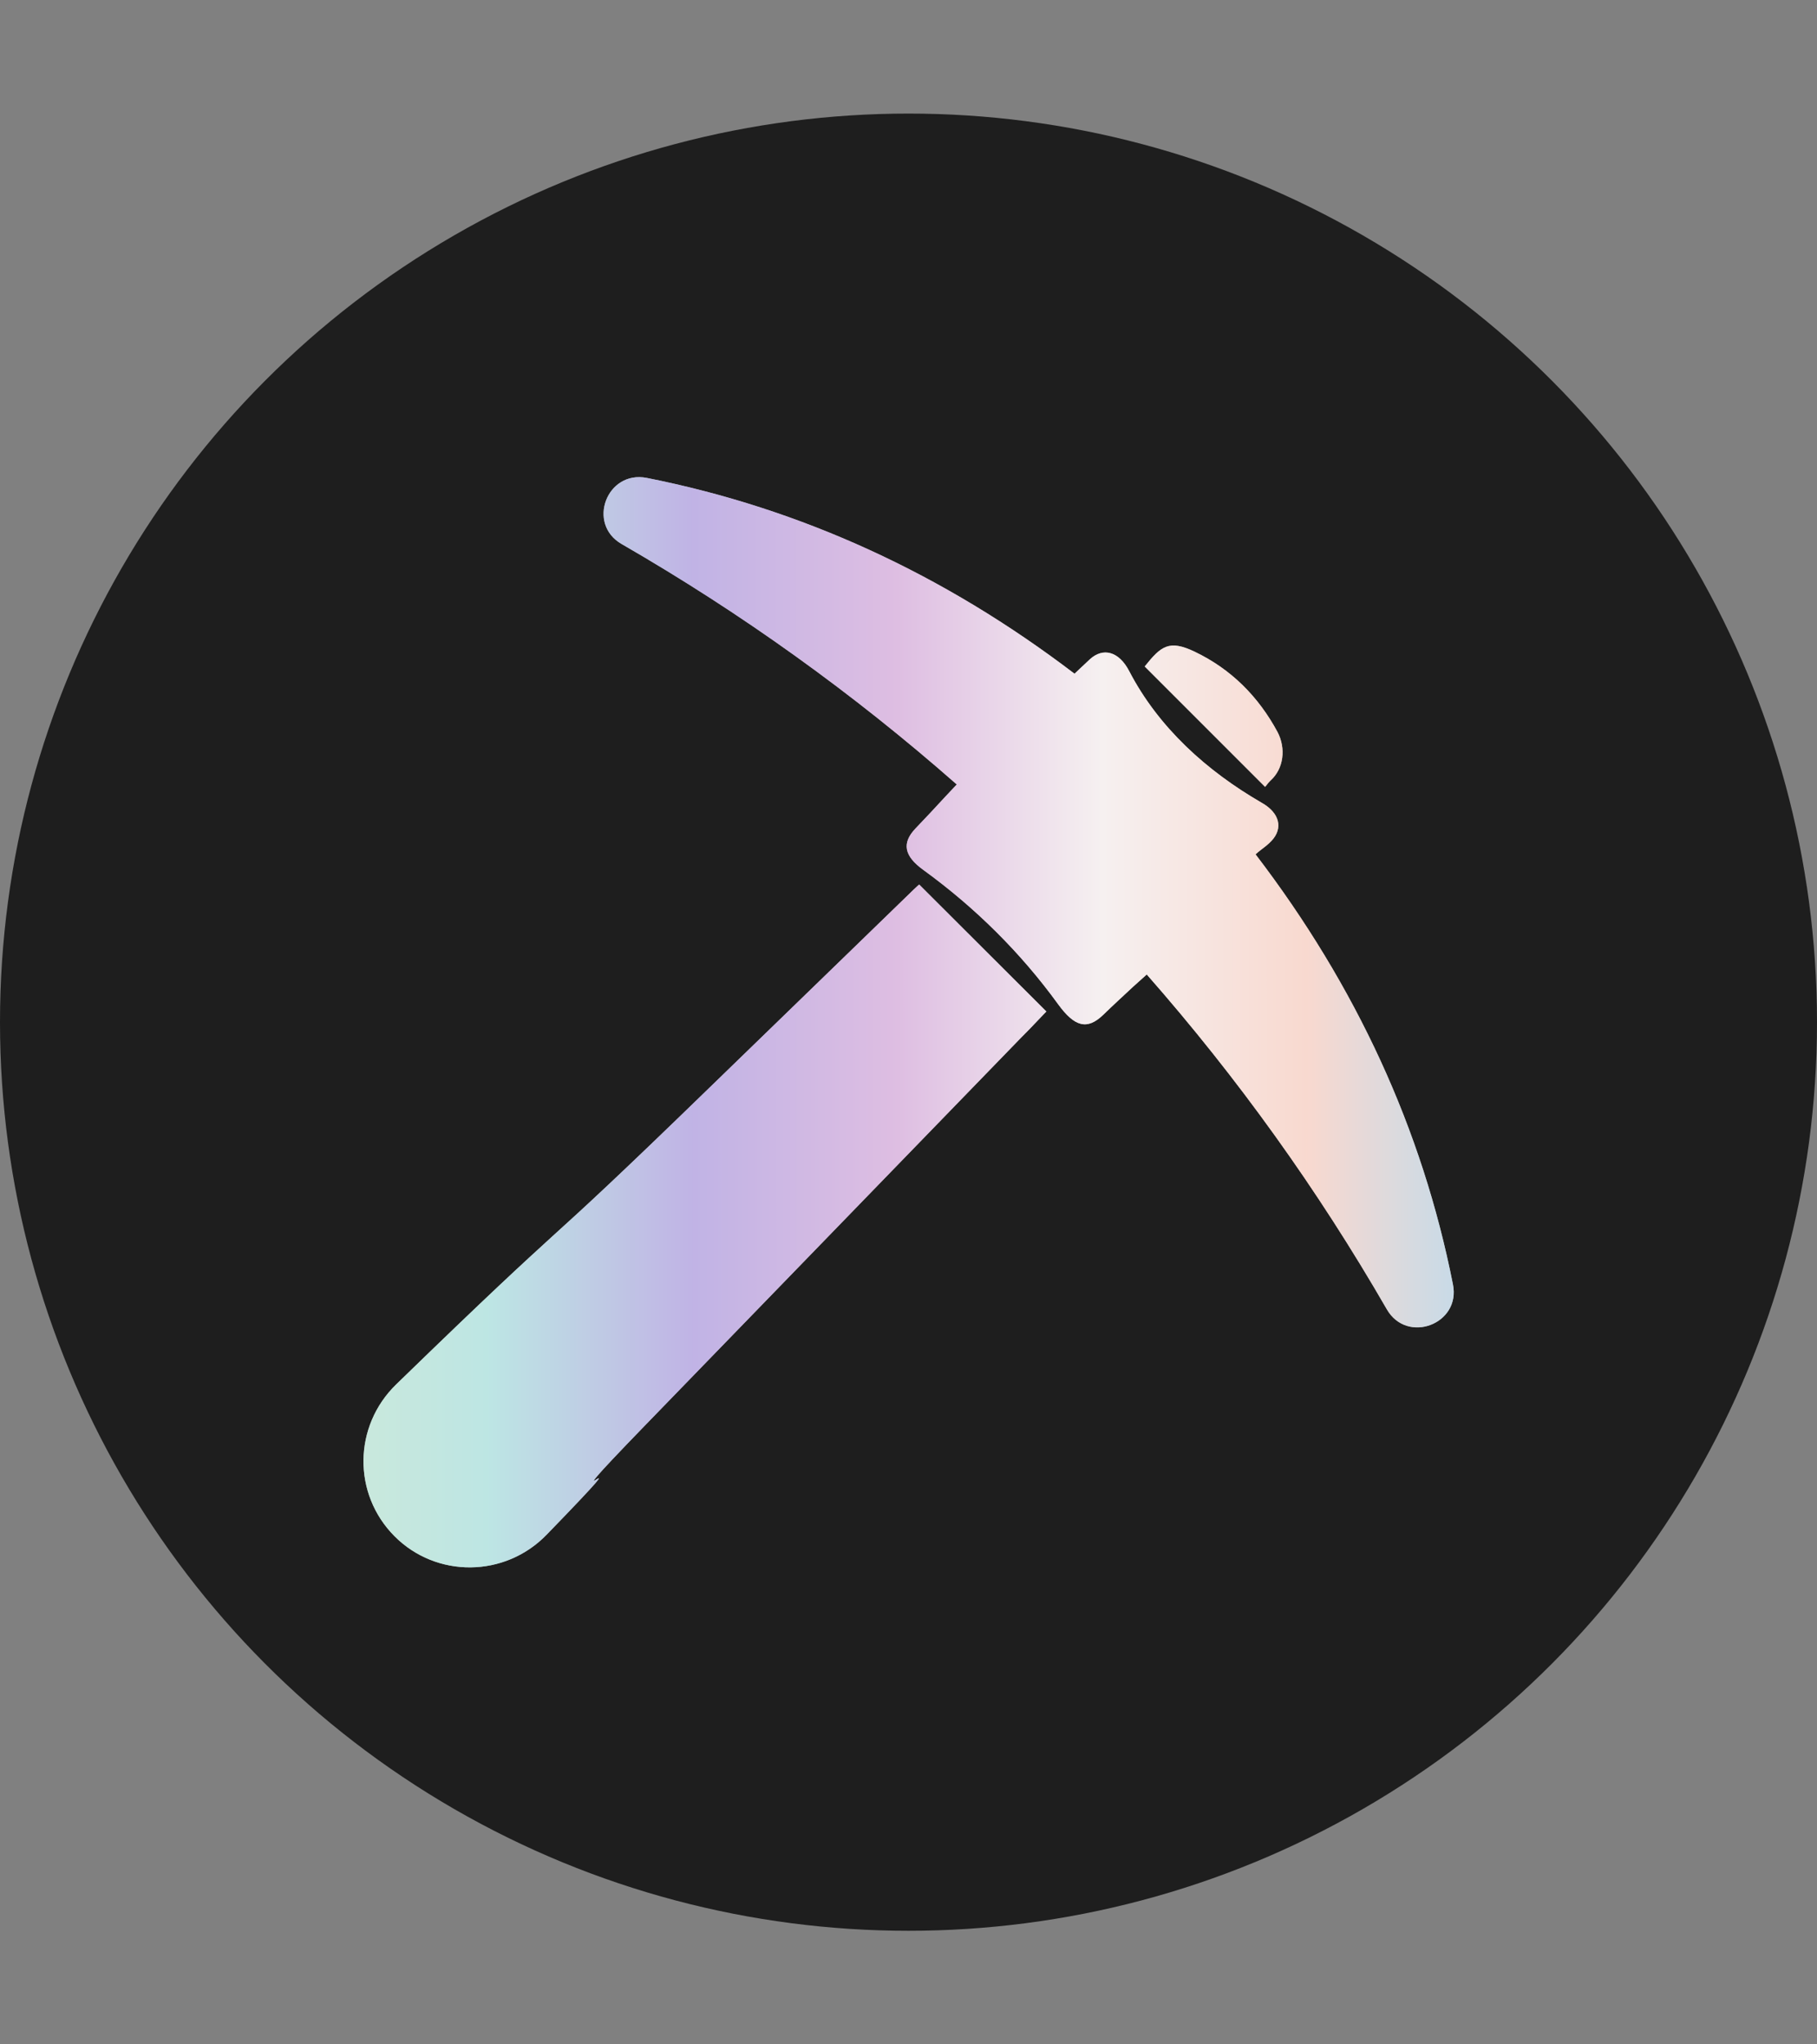 <svg width="8" height="9" viewBox="0 0 8 9" fill="none" xmlns="http://www.w3.org/2000/svg">
    <rect x="0" y="0" width="8" height="9" fill="#808080" stroke="none"/>
    <circle cx="4" cy="4.5" r="4" fill="#1E1E1E"/>
    <path fill-rule="evenodd" clip-rule="evenodd"
          d="M4.212 3.453C3.756 3.052 3.264 2.699 2.737 2.395C2.582 2.306 2.672 2.069 2.848 2.104C3.528 2.239 4.155 2.527 4.731 2.966L4.751 2.947L4.751 2.947C4.767 2.932 4.783 2.917 4.799 2.902C4.856 2.85 4.926 2.866 4.972 2.955C5.101 3.203 5.313 3.394 5.555 3.534C5.635 3.579 5.65 3.647 5.598 3.702C5.584 3.717 5.568 3.729 5.551 3.742L5.551 3.742C5.543 3.748 5.536 3.754 5.528 3.761C5.972 4.342 6.262 4.972 6.397 5.654C6.433 5.829 6.195 5.919 6.106 5.764C5.802 5.237 5.449 4.745 5.049 4.29L4.99 4.343L4.99 4.343C4.945 4.385 4.9 4.426 4.857 4.468C4.787 4.535 4.732 4.522 4.658 4.42C4.494 4.194 4.294 3.996 4.067 3.831C3.979 3.768 3.97 3.711 4.031 3.647C4.076 3.6 4.12 3.553 4.165 3.504L4.165 3.504L4.213 3.453H4.212ZM4.047 3.894L4.607 4.453L4.582 4.479C4.552 4.511 4.521 4.543 4.489 4.575L2.845 6.27C2.585 6.538 2.606 6.526 2.626 6.513C2.646 6.501 2.666 6.489 2.407 6.756C2.223 6.946 1.921 6.948 1.737 6.763C1.552 6.577 1.555 6.278 1.745 6.094C2.162 5.689 2.298 5.565 2.435 5.44C2.572 5.316 2.709 5.191 3.124 4.788L3.721 4.209L4.024 3.915C4.029 3.911 4.033 3.906 4.039 3.901L4.047 3.894ZM5.04 2.934L5.57 3.464V3.464C5.572 3.462 5.574 3.459 5.576 3.457C5.581 3.45 5.587 3.443 5.593 3.437C5.653 3.384 5.662 3.294 5.625 3.223C5.541 3.067 5.421 2.946 5.26 2.869C5.147 2.815 5.112 2.844 5.04 2.934Z"
          fill="#EBEBEB"/>
    <path fill-rule="evenodd" clip-rule="evenodd"
          d="M4.212 3.453C3.756 3.052 3.264 2.699 2.737 2.395C2.582 2.306 2.672 2.069 2.848 2.104C3.528 2.239 4.155 2.527 4.731 2.966L4.751 2.947L4.751 2.947C4.767 2.932 4.783 2.917 4.799 2.902C4.856 2.85 4.926 2.866 4.972 2.955C5.101 3.203 5.313 3.394 5.555 3.534C5.635 3.579 5.65 3.647 5.598 3.702C5.584 3.717 5.568 3.729 5.551 3.742L5.551 3.742C5.543 3.748 5.536 3.754 5.528 3.761C5.972 4.342 6.262 4.972 6.397 5.654C6.433 5.829 6.195 5.919 6.106 5.764C5.802 5.237 5.449 4.745 5.049 4.29L4.99 4.343L4.99 4.343C4.945 4.385 4.9 4.426 4.857 4.468C4.787 4.535 4.732 4.522 4.658 4.42C4.494 4.194 4.294 3.996 4.067 3.831C3.979 3.768 3.97 3.711 4.031 3.647C4.076 3.6 4.12 3.553 4.165 3.504L4.165 3.504L4.213 3.453H4.212ZM4.047 3.894L4.607 4.453L4.582 4.479C4.552 4.511 4.521 4.543 4.489 4.575L2.845 6.27C2.585 6.538 2.606 6.526 2.626 6.513C2.646 6.501 2.666 6.489 2.407 6.756C2.223 6.946 1.921 6.948 1.737 6.763C1.552 6.577 1.555 6.278 1.745 6.094C2.162 5.689 2.298 5.565 2.435 5.44C2.572 5.316 2.709 5.191 3.124 4.788L3.721 4.209L4.024 3.915C4.029 3.911 4.033 3.906 4.039 3.901L4.047 3.894ZM5.04 2.934L5.57 3.464V3.464C5.572 3.462 5.574 3.459 5.576 3.457C5.581 3.45 5.587 3.443 5.593 3.437C5.653 3.384 5.662 3.294 5.625 3.223C5.541 3.067 5.421 2.946 5.26 2.869C5.147 2.815 5.112 2.844 5.04 2.934Z"
          fill="url(#paint0_linear_3440_4000)" fill-opacity="0.7"/>
    <defs>
        <linearGradient id="paint0_linear_3440_4000" x1="8.461" y1="6.626" x2="-0.557" y2="6.633"
                        gradientUnits="userSpaceOnUse">
            <stop stop-color="#F3B8D8"/>
            <stop offset="0.1" stop-color="#B793E9"/>
            <stop offset="0.2" stop-color="#9FD4F3"/>
            <stop offset="0.3" stop-color="#FFD2C4"/>
            <stop offset="0.4" stop-color="#FBF3F3"/>
            <stop offset="0.5" stop-color="#D9ABDF"/>
            <stop offset="0.6" stop-color="#AF9CE3"/>
            <stop offset="0.7" stop-color="#AAE4E1"/>
            <stop offset="0.8" stop-color="#C6EAD0"/>
            <stop offset="0.9" stop-color="white"/>
            <stop offset="1" stop-color="#FDB5E4"/>
        </linearGradient>
    </defs>
</svg>

